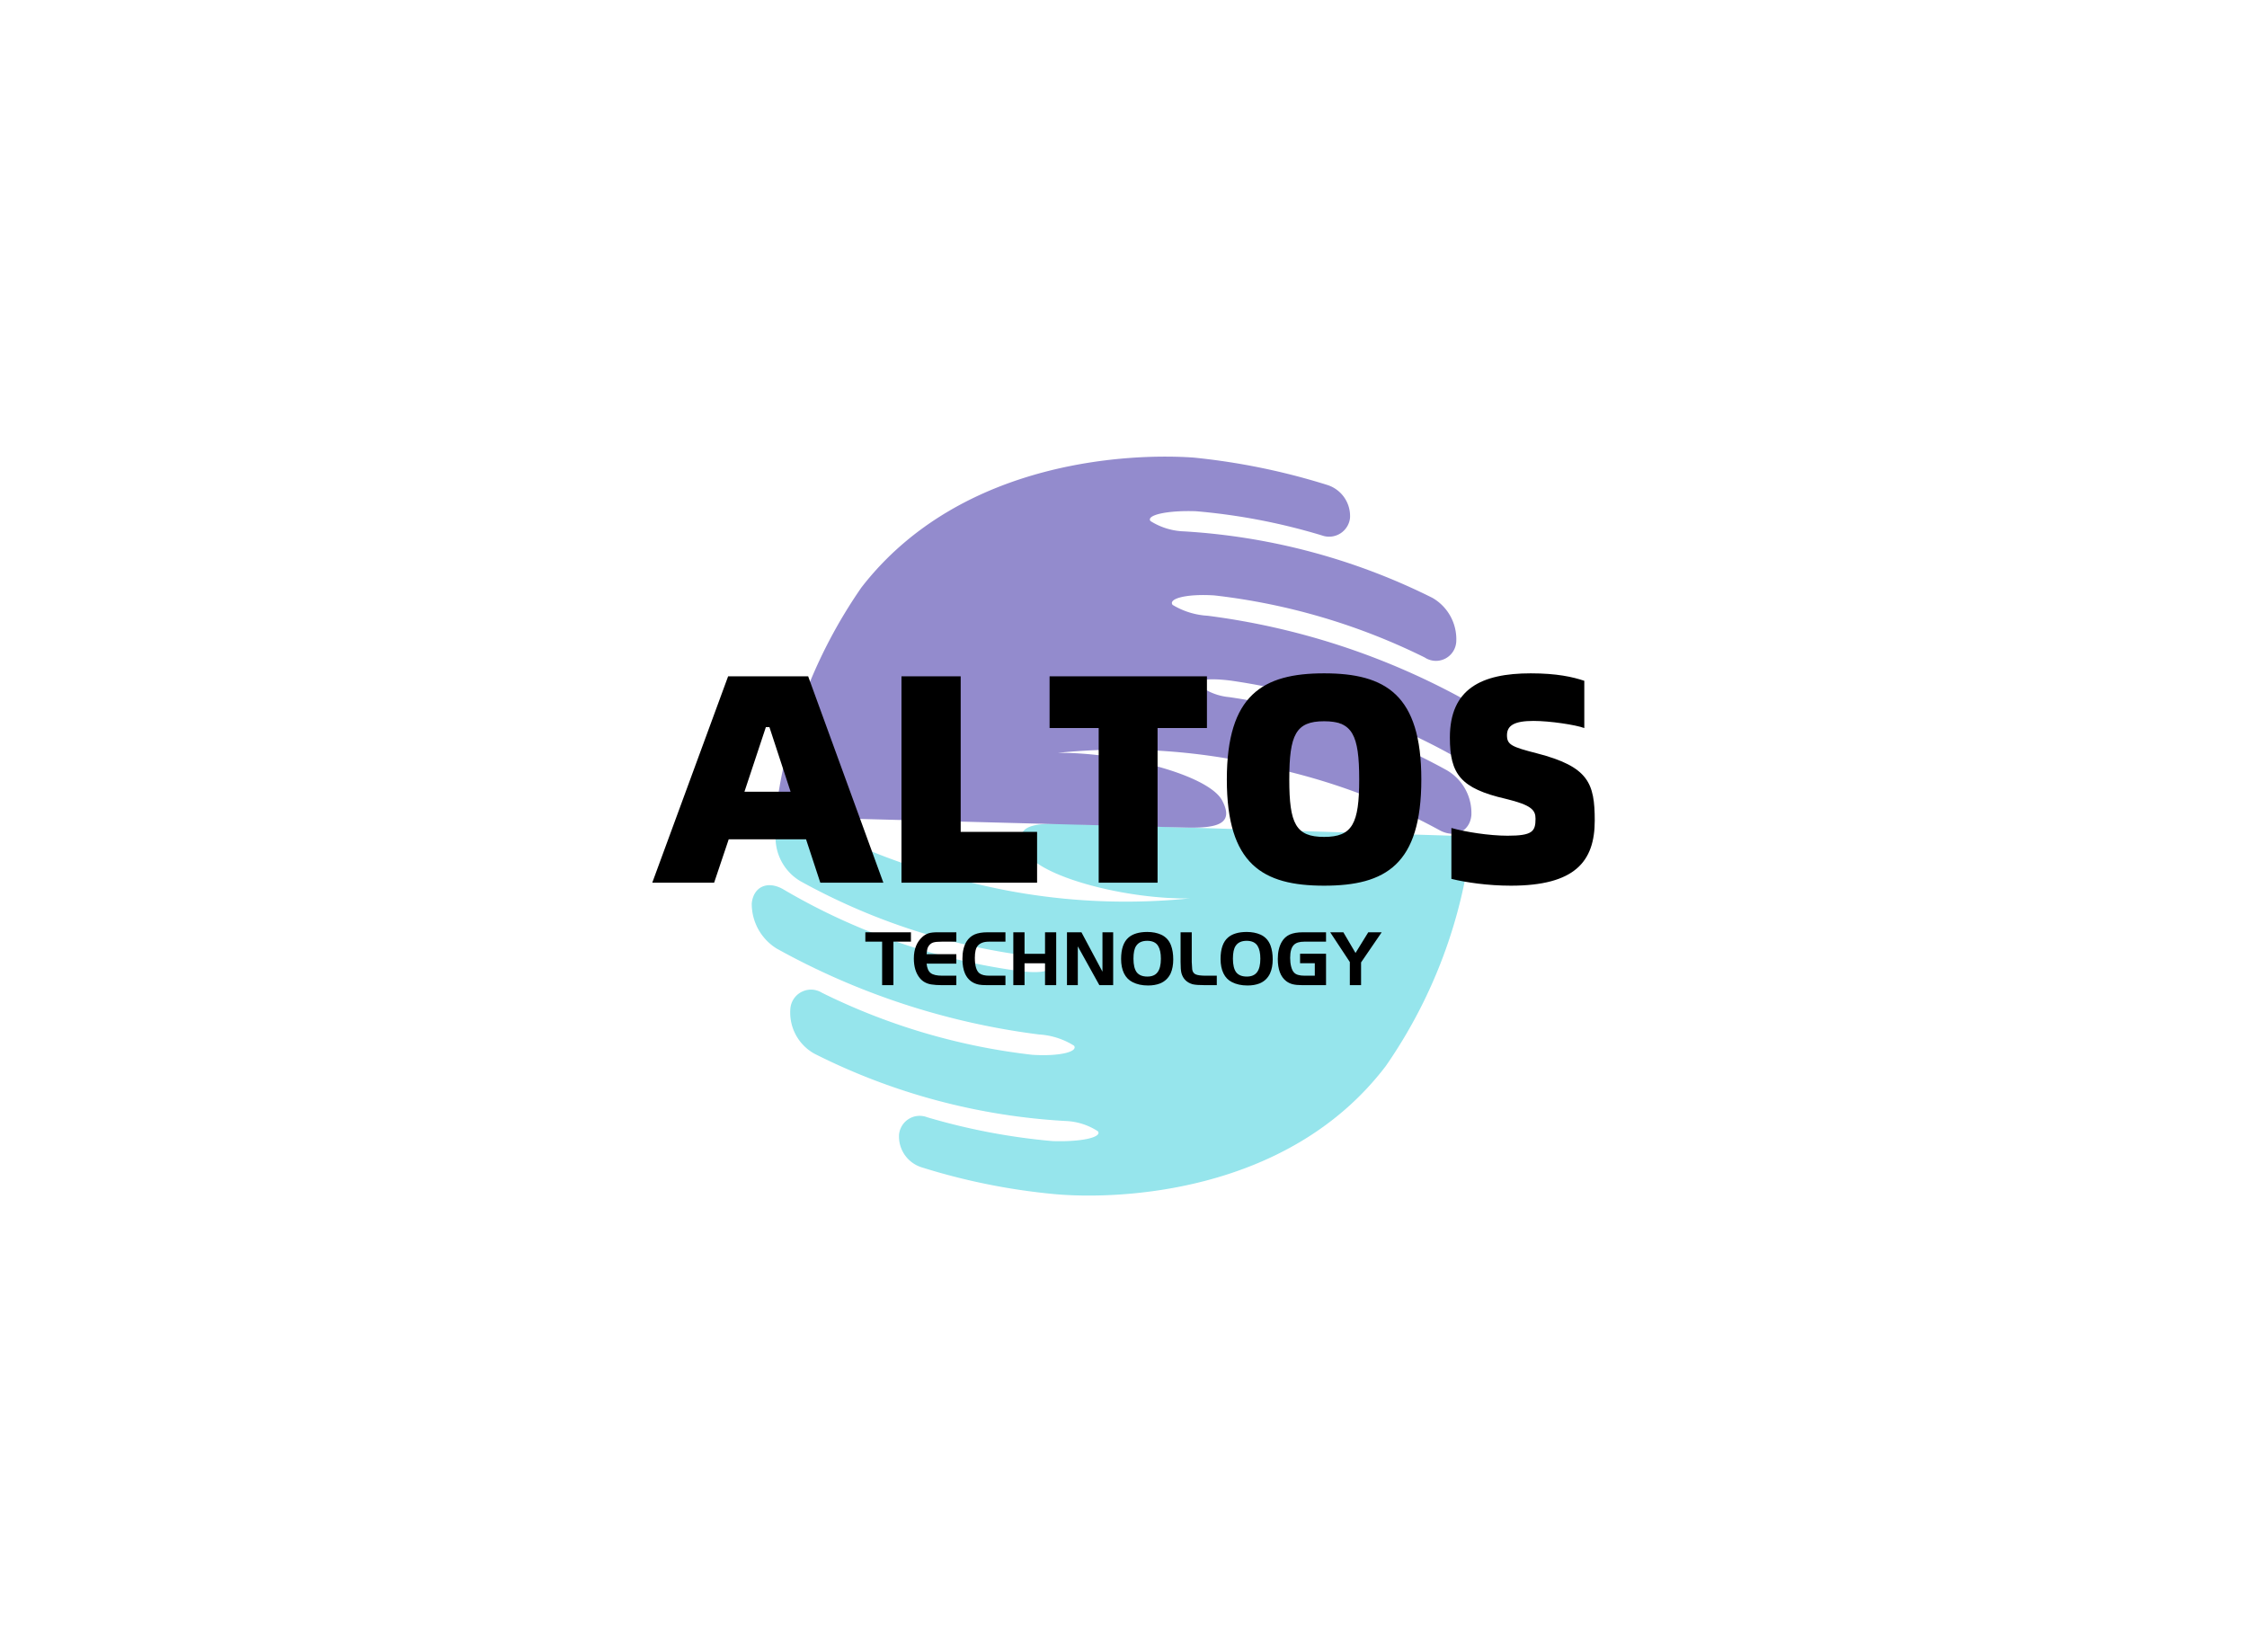 <svg data-v-0dd9719b="" version="1.0" xmlns="http://www.w3.org/2000/svg" xmlns:xlink="http://www.w3.org/1999/xlink" width="100%" height="100%" viewBox="0 0 340 250" preserveAspectRatio="xMidYMid meet" color-interpolation-filters="sRGB" style="margin: auto;"> <rect data-v-0dd9719b="" x="0" y="0" width="100%" height="100%" fill="#ffffff" fill-opacity="1" class="background"></rect> <rect data-v-0dd9719b="" x="0" y="0" width="100%" height="100%" fill="url(#watermark)" fill-opacity="1" class="watermarklayer"></rect> <g data-v-0dd9719b="" class="iconmbgsvg" transform="translate(98.695,69.094)"><g fill="#000000" hollow-target="textNormalTran"><g opacity="0.55" transform="translate(15.055,0)"><g><rect fill="#000000" fill-opacity="0" stroke-width="2" x="0" y="0" width="112.5" height="111.812" class="image-rect"></rect> <svg x="0" y="0" width="112.5" height="111.812" filtersec="colorsb4927013127" class="image-svg-svg primary" style="overflow: visible;"><svg xmlns="http://www.w3.org/2000/svg" viewBox="-0 -0.027 21.201 21.071"><g><g><path d="M7.79 11.21c.37.74 2.88 1.39 4.7 1.36a18.13 18.13 0 0 1-6.19-.44 18.29 18.29 0 0 1-4.73-1.77.56.56 0 0 0-.89.43 1.44 1.44 0 0 0 .71 1.29 18.18 18.18 0 0 0 6.21 2.09 1.81 1.81 0 0 1 .86.33c.11.16-.29.22-.91.13A18 18 0 0 1 .88 12.3c-.44-.24-.83-.06-.88.41A1.5 1.5 0 0 0 .71 14a20.79 20.79 0 0 0 7.48 2.45 2.12 2.12 0 0 1 1 .32c.12.17-.4.31-1.19.26a18.14 18.14 0 0 1-6-1.77.59.59 0 0 0-.9.47A1.34 1.34 0 0 0 1.79 17 18.12 18.12 0 0 0 9 18.92a1.81 1.81 0 0 1 .87.29c.13.17-.47.31-1.3.28A18.24 18.24 0 0 1 5 18.81a.59.59 0 0 0-.8.5.92.92 0 0 0 .65.93 18.28 18.28 0 0 0 3.76.76c1.66.16 6.64.07 9.47-3.65a14.21 14.21 0 0 0 2.45-6.55l-11.71-.36c-.88-.02-1.37.1-1.03.77z" fill="#3fcfdc"></path><path d="M13.42 9.79c-.37-.74-2.89-1.39-4.7-1.37a18.06 18.06 0 0 1 6.18.44 17.9 17.9 0 0 1 4.74 1.78c.44.22.84 0 .88-.44a1.41 1.41 0 0 0-.71-1.29 18.25 18.25 0 0 0-6.2-2.08 1.65 1.65 0 0 1-.86-.34c-.11-.16.28-.21.91-.13a18.39 18.39 0 0 1 6.67 2.33.53.53 0 0 0 .87-.41A1.45 1.45 0 0 0 20.5 7 20.61 20.61 0 0 0 13 4.51a2.17 2.17 0 0 1-1-.31c-.13-.18.4-.32 1.19-.27a18.14 18.14 0 0 1 6 1.77.58.58 0 0 0 .9-.47A1.36 1.36 0 0 0 19.41 4a18.24 18.24 0 0 0-7.16-1.9 1.91 1.91 0 0 1-.88-.29c-.13-.17.48-.31 1.3-.28a17.52 17.52 0 0 1 3.59.69.6.6 0 0 0 .8-.5.93.93 0 0 0-.65-.94A19.09 19.09 0 0 0 12.6 0C10.94-.12 6 0 3.13 3.7a14.3 14.3 0 0 0-2.46 6.54l11.72.31c.88.02 1.37-.1 1.03-.76z" fill="#3b2ba4"></path></g></g></svg></svg> <!----></g></g> <g transform="translate(0,32.79)"><g data-gra="path-name" fill-rule="" class="tp-name" transform="translate(0,0)"><g transform="scale(1)"><g><path d="M25.29 0L34.83 0 23.45-31.23 11.34-31.23-0.14 0 9.22 0 11.43-6.57 23.13-6.57ZM13.81-13.77L17.05-23.54 17.59-23.54 20.79-13.77ZM46.53-7.69L46.53-31.23 37.57-31.23 37.57 0 58.09 0 58.09-7.69ZM83.79-31.23L59.98-31.23 59.98-23.4 67.41-23.4 67.41 0 76.32 0 76.32-23.4 83.79-23.4ZM101.52 0.45C110.83 0.45 116.23-2.75 116.23-15.62 116.23-28.44 110.83-31.68 101.52-31.68 92.25-31.68 86.8-28.44 86.8-15.62 86.8-2.75 92.25 0.45 101.52 0.45ZM101.52-6.93C97.24-6.93 96.25-8.91 96.25-15.62 96.25-22.41 97.24-24.43 101.52-24.43 105.79-24.43 106.83-22.41 106.83-15.62 106.83-8.91 105.79-6.93 101.52-6.93ZM129.78 0.45C139.45 0.45 142.47-3.19 142.47-9.4 142.47-15.07 141.53-17.55 133.74-19.57 129.87-20.56 129.19-20.88 129.19-22.32 129.19-23.8 130.32-24.48 133.2-24.48 135.68-24.48 139.59-23.89 140.89-23.4L140.89-30.55C139.14-31.14 136.71-31.68 132.79-31.68 125.32-31.68 120.55-29.34 120.55-21.96 120.55-16.43 122.17-14.26 129.01-12.69 132.93-11.74 133.51-10.98 133.51-9.67 133.51-7.74 133.02-7.11 129.28-7.11 126.49-7.11 122.85-7.69 120.78-8.28L120.78-0.58C122.98-0.04 126.31 0.45 129.78 0.45Z" transform="translate(0.14, 31.68)"></path></g> <!----> <!----> <!----> <!----> <!----> <!----> <!----></g></g> <g data-gra="path-slogan" fill-rule="" class="tp-slogan" fill="#000000" transform="translate(32.24,39.13)"><!----> <!----> <g transform="scale(1, 1)"><g transform="scale(1)"><path d="M2.59 0L2.59-6.58L0.05-6.58L0.05-8.00L6.95-8.00L6.95-6.58L4.30-6.58L4.30 0L2.59 0ZM10.96-8.00L13.82-8.00L13.82-6.58L11.60-6.58Q10.74-6.58 10.34-6.46Q9.95-6.34 9.68-5.99L9.68-5.99Q9.50-5.75 9.44-5.51Q9.37-5.27 9.32-4.69L9.32-4.69L13.82-4.69L13.82-3.26L9.32-3.26Q9.42-2.23 9.94-1.83Q10.45-1.43 11.69-1.43L11.69-1.43L13.82-1.43L13.82 0L11.60 0Q10.70 0 10.02-0.11L10.02-0.11Q8.94-0.29 8.30-1.06L8.30-1.06Q7.39-2.16 7.39-4.04L7.39-4.04Q7.39-6.13 8.68-7.30L8.68-7.30Q9.12-7.69 9.62-7.85Q10.12-8.00 10.96-8.00L10.96-8.00ZM18.80-1.43L21.25-1.43L21.25 0L18.46 0Q17.66 0 17.24-0.08L17.24-0.08Q15.77-0.37 15.14-1.73L15.14-1.73Q14.74-2.64 14.74-3.98L14.74-3.98Q14.74-5.59 15.36-6.60L15.36-6.60Q15.82-7.33 16.58-7.67Q17.34-8.00 18.54-8.00L18.54-8.00L21.25-8.00L21.25-6.58L18.73-6.58Q17.59-6.58 17.06-5.96L17.06-5.96Q16.62-5.46 16.62-4.14L16.62-4.14Q16.62-2.36 17.30-1.81L17.30-1.81Q17.78-1.43 18.80-1.43L18.80-1.43ZM27.24-8.00L28.93-8.00L28.93 0L27.24 0L27.24-3.31L24.14-3.31L24.14 0L22.44 0L22.44-8.00L24.14-8.00L24.14-4.74L27.24-4.74L27.24-8.00ZM35.46 0L32.20-5.87L32.20 0L30.56 0L30.56-8.00L32.75-8.00L35.93-2.04L35.93-8.00L37.55-8.00L37.55 0L35.46 0ZM42.70-8.05L42.70-8.05Q43.90-8.05 44.81-7.64L44.81-7.64Q45.88-7.15 46.31-6L46.31-6Q46.64-5.10 46.64-3.89L46.64-3.89Q46.64-2.66 46.24-1.76L46.24-1.76Q45.72-0.70 44.65-0.26L44.65-0.26Q43.86 0.05 42.83 0.05L42.83 0.05Q41.47 0.05 40.48-0.46L40.48-0.46Q39.64-0.88 39.19-1.78Q38.75-2.68 38.75-3.96L38.75-3.96Q38.75-6.25 39.89-7.22L39.89-7.22Q40.85-8.04 42.70-8.05ZM42.71-6.71L42.71-6.71Q41.53-6.71 41.03-5.94L41.03-5.94Q40.62-5.34 40.62-4.01L40.62-4.01Q40.62-2.60 41.12-1.94L41.12-1.94Q41.63-1.30 42.72-1.30L42.72-1.30Q43.78-1.30 44.27-1.96Q44.77-2.62 44.77-4.00L44.77-4.00Q44.77-5.26 44.36-5.92L44.36-5.92Q43.90-6.70 42.71-6.71ZM47.75-3.50L47.75-8.00L49.44-8.00L49.44-3.50Q49.48-2.65 49.51-2.38L49.51-2.38Q49.60-1.82 50.04-1.63Q50.48-1.43 51.60-1.43L51.60-1.43L53.23-1.43L53.23 0L51.42 0Q50.14 0 49.56-0.14L49.56-0.14Q48.24-0.53 47.88-1.82L47.88-1.82Q47.75-2.33 47.75-3.50L47.75-3.50ZM57.74-8.05L57.74-8.05Q58.94-8.05 59.86-7.64L59.86-7.64Q60.92-7.15 61.36-6L61.36-6Q61.69-5.10 61.69-3.89L61.69-3.89Q61.69-2.66 61.28-1.76L61.28-1.76Q60.77-0.70 59.70-0.26L59.70-0.26Q58.91 0.05 57.88 0.05L57.88 0.05Q56.52 0.05 55.52-0.46L55.52-0.46Q54.68-0.88 54.24-1.78Q53.80-2.68 53.80-3.96L53.80-3.96Q53.80-6.25 54.94-7.22L54.94-7.22Q55.90-8.04 57.74-8.05ZM57.76-6.71L57.76-6.71Q56.58-6.71 56.08-5.94L56.08-5.94Q55.67-5.34 55.67-4.01L55.67-4.01Q55.67-2.60 56.17-1.94L56.17-1.94Q56.68-1.30 57.77-1.30L57.77-1.30Q58.82-1.30 59.32-1.96Q59.82-2.62 59.82-4.00L59.82-4.00Q59.82-5.26 59.41-5.92L59.41-5.92Q58.94-6.70 57.76-6.71ZM65.83-3.32L65.83-4.75L69.76-4.75L69.76 0L66.18 0Q65.26 0 64.71-0.14Q64.16-0.28 63.72-0.62L63.72-0.62Q62.46-1.60 62.46-3.97L62.46-3.97Q62.46-5.52 63.06-6.55L63.06-6.55Q63.50-7.31 64.27-7.66Q65.04-8.00 66.26-8.00L66.26-8.00L69.76-8.00L69.76-6.58L66.46-6.58Q65.39-6.58 64.91-6.11L64.91-6.11Q64.33-5.56 64.33-4.13L64.33-4.13Q64.33-3.40 64.48-2.81Q64.63-2.22 64.90-1.93L64.90-1.93Q65.12-1.67 65.53-1.55Q65.93-1.43 66.52-1.43L66.52-1.43L68.06-1.43L68.06-3.32L65.83-3.32ZM73.36 0L73.36-3.50L70.39-8.00L72.38-8.00L74.22-4.87L76.15-8.00L78.18-8.00L75.06-3.44L75.06 0L73.36 0Z" transform="translate(-0.048, 8.052)"></path></g></g></g></g></g></g><defs v-gra="od"></defs></svg>